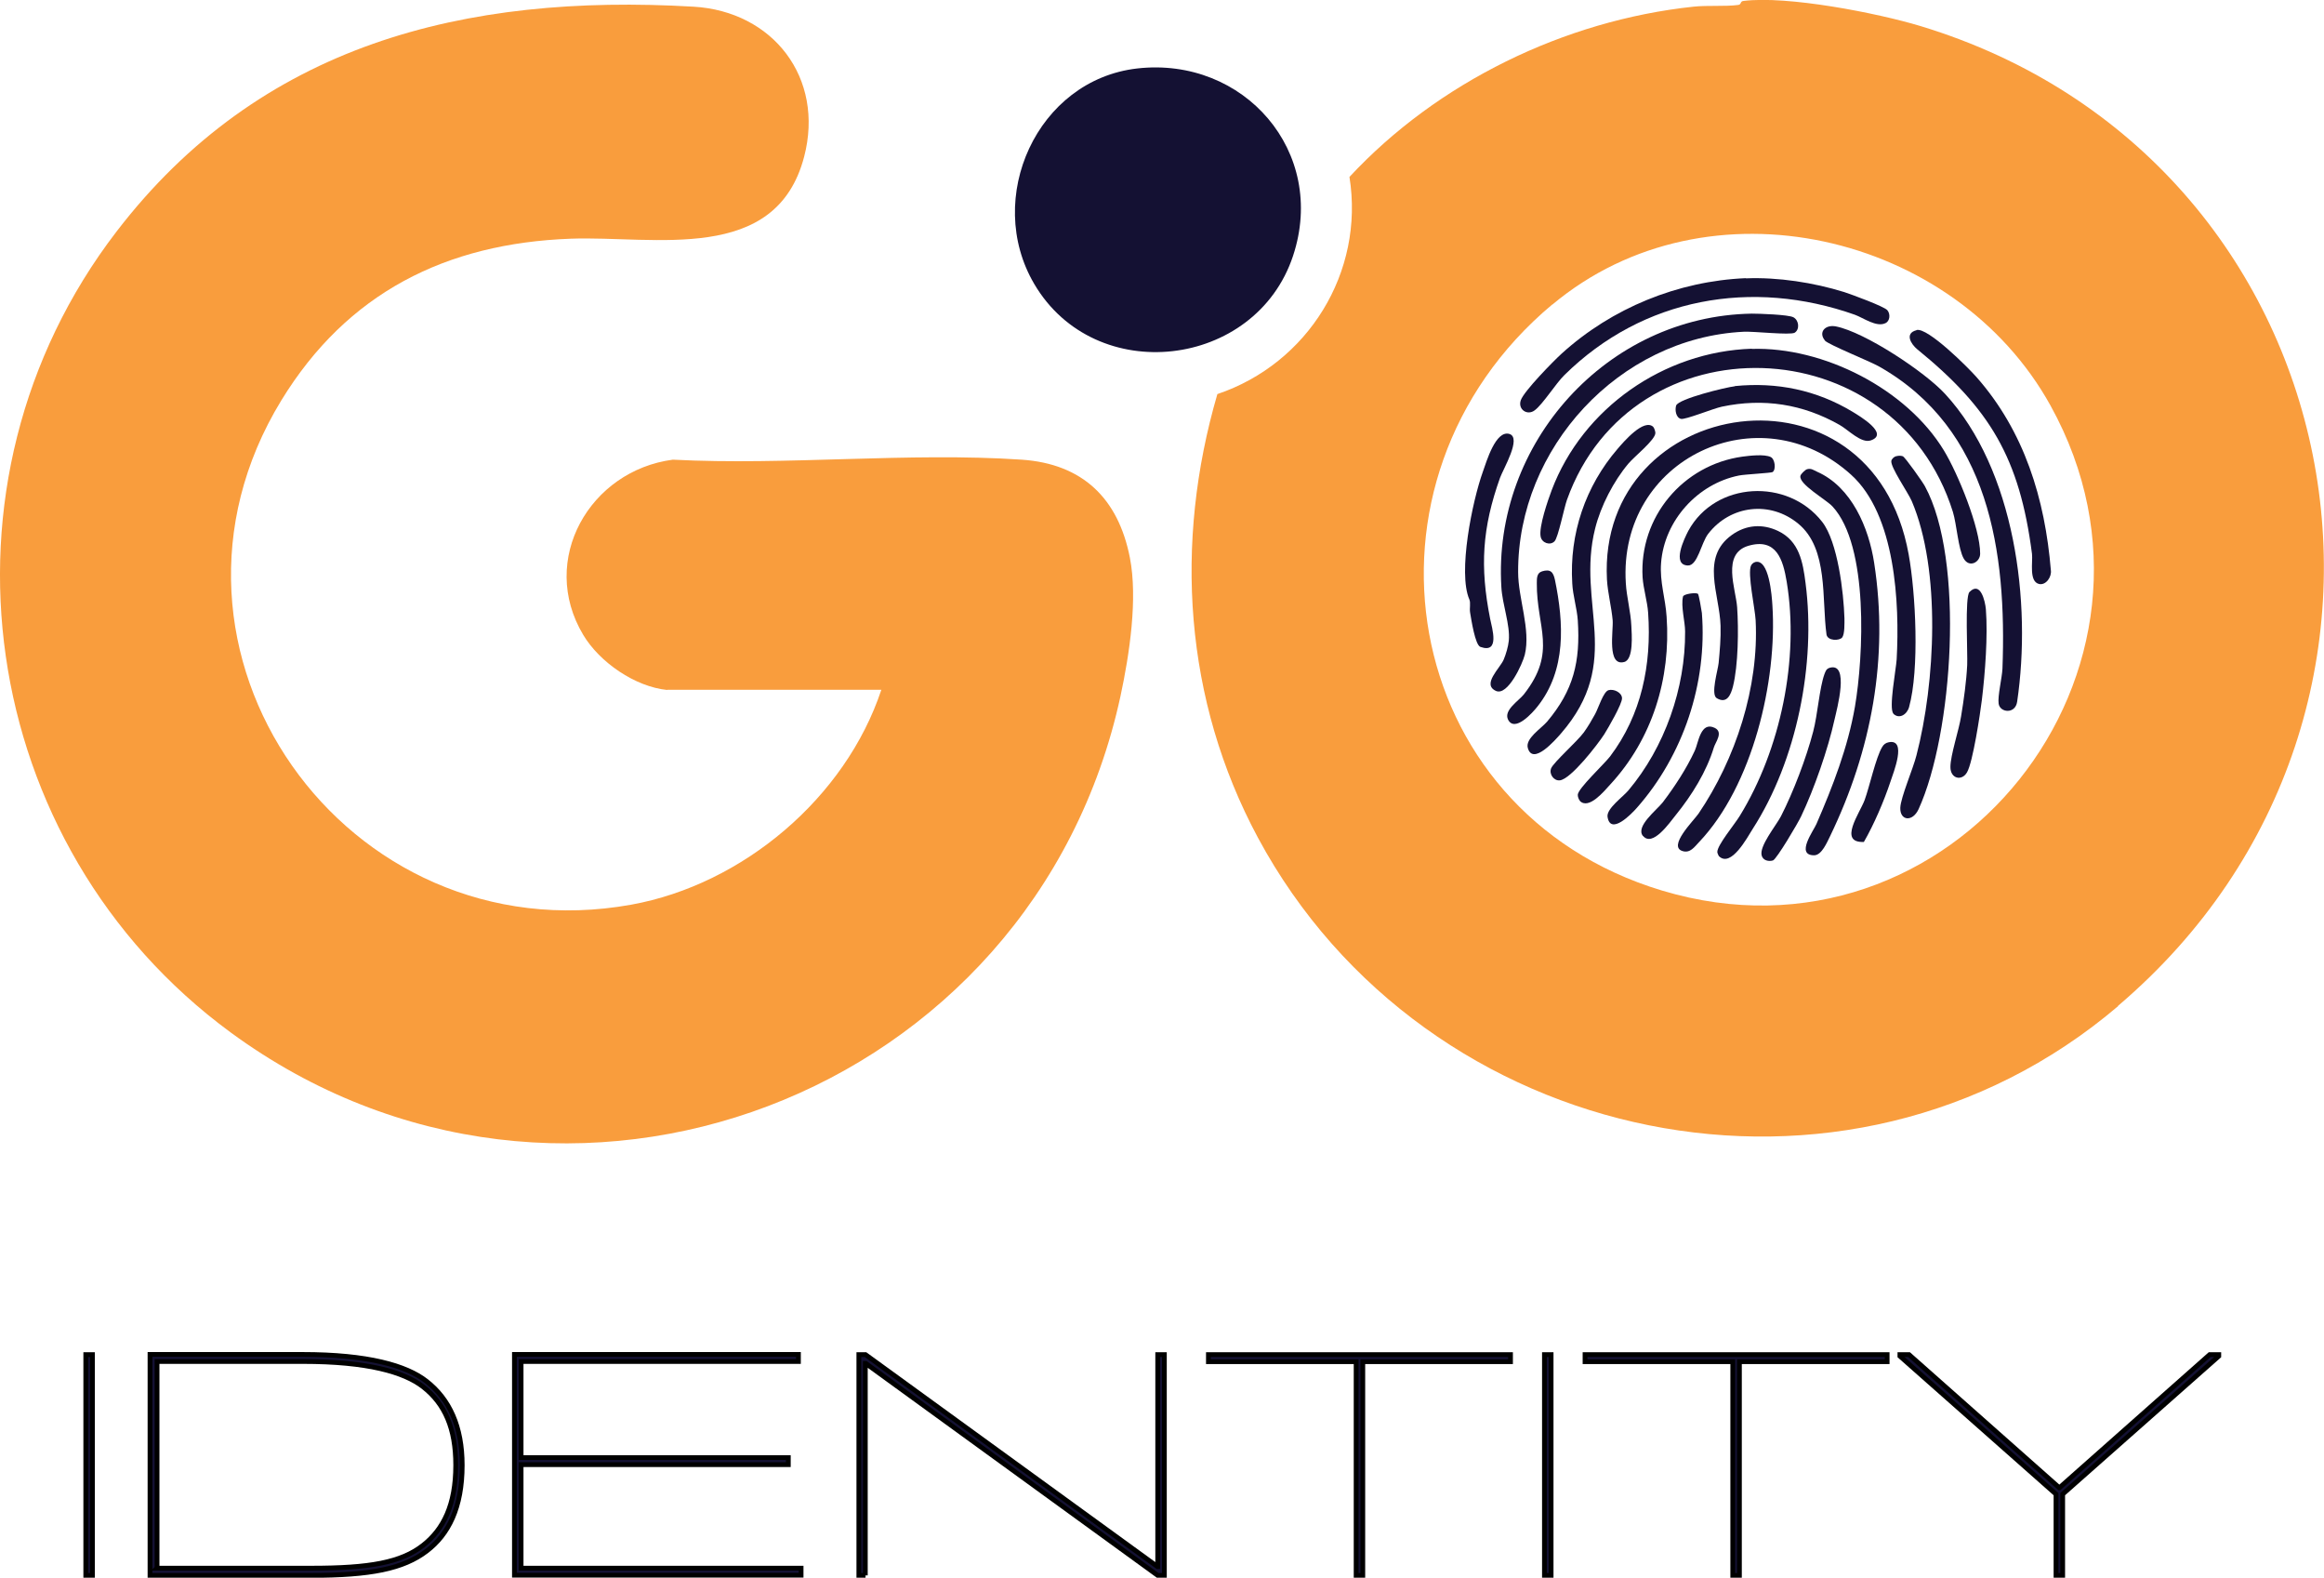 <?xml version="1.0" encoding="UTF-8"?>
<svg id="Capa_2" data-name="Capa 2" xmlns="http://www.w3.org/2000/svg" viewBox="0 0 121.93 82.75">
  <defs>
    <style>
      .cls-1 {
        stroke: #000;
        stroke-miterlimit: 10;
        stroke-width: .25px;
      }

      .cls-1, .cls-2 {
        fill: #141133;
      }

      .cls-3 {
        fill: #f99d3d;
      }
    </style>
  </defs>
  <g id="Capa_1-2" data-name="Capa 1">
    <g>
      <path class="cls-3" d="M111.13,52.77c-14.27,12.14-36.36,7.47-45.13-8.83-3.88-7.22-4.41-15.46-2.13-23.27,4.75-1.6,7.73-6.39,6.93-11.39,4.62-4.97,11.28-8.21,18.05-8.93.76-.08,1.65,0,2.34-.09.19-.02.09-.19.28-.21,2.3-.29,7.02.63,9.3,1.32,22.83,6.93,28.57,35.9,10.35,51.39ZM81.44,15.97c-11.04,9.24-8.1,26.57,5.76,30.74,15.15,4.56,28.04-11.61,20.38-25.44-5.02-9.07-17.99-12.11-26.14-5.29Z"/>
      <path class="cls-3" d="M35.01,36.19c-1.69-.17-3.55-1.45-4.41-2.89-2.36-3.94.35-8.62,4.7-9.19,5.98.31,12.37-.4,18.31,0,3.19.22,5.06,2.03,5.67,5.14.42,2.15-.02,5.06-.49,7.25-4.55,21.04-29.23,30.46-46.69,17.65C-1.25,44.35-4.01,25.33,6.11,12.15,13.65,2.32,24.36-.35,36.38.35c4.18.24,6.89,3.74,5.81,7.87-1.48,5.66-7.84,4.14-12.25,4.3-6.54.24-11.73,2.84-15.18,8.48-8.01,13.11,3.38,29.15,18.36,26.45,5.86-1.06,11.24-5.61,13.12-11.27h-11.24Z"/>
      <path class="cls-2" d="M59.67,3.59c5.59-.63,9.98,4.37,8.17,9.83-1.96,5.92-10.38,6.92-13.58,1.47-2.64-4.49.14-10.7,5.41-11.3Z"/>
      <path class="cls-2" d="M99.34,37.43c-.26-.26.14-2.34.17-2.85.16-2.94-.06-7.58-2.39-9.68-4.82-4.36-12.24-.83-11.82,5.69.04.71.26,1.51.29,2.24.02.42.13,1.75-.37,1.89-.92.25-.57-1.62-.61-2.18-.06-.69-.26-1.45-.3-2.14-.51-9.67,13.91-11.98,15.83-1.32.37,2.04.57,6.03.02,8.01-.11.39-.52.65-.83.34Z"/>
      <path class="cls-2" d="M91.9,18.3c3.77-.12,8.13,2.1,10.09,5.33.73,1.2,1.9,4.05,1.9,5.41,0,.45-.57.76-.86.26s-.37-1.8-.57-2.45c-3.05-9.74-16.84-10.17-20.25-.63-.15.42-.46,1.98-.65,2.17-.23.24-.67.09-.73-.25-.1-.51.38-1.9.58-2.43,1.63-4.31,5.89-7.27,10.5-7.42Z"/>
      <path class="cls-2" d="M91.9,16.45c.4,0,1.92.05,2.19.19.3.16.34.64.07.81-.23.14-2.17-.08-2.68-.05-6.53.32-11.86,6.11-11.83,12.61,0,1.38.67,3.01.35,4.33-.12.48-.89,2.17-1.51,1.9-.76-.34.21-1.19.4-1.64.12-.28.24-.69.27-.99.08-.84-.34-1.9-.39-2.82-.46-7.54,5.54-14.21,13.13-14.34Z"/>
      <path class="cls-2" d="M90.19,44.92s-.09-.16-.09-.23c-.01-.36.93-1.48,1.18-1.9,2.14-3.48,3.13-8.24,2.46-12.28-.19-1.14-.53-2.32-2.02-1.88-1.4.42-.65,2.25-.58,3.22.08,1.15.06,3.05-.22,4.16-.11.42-.31.93-.85.61-.33-.2.06-1.46.1-1.85.06-.64.12-1.3.1-1.95-.05-1.67-1.06-3.57.59-4.76.75-.54,1.61-.6,2.43-.21,1.11.53,1.3,1.63,1.44,2.74.55,4.22-.46,9.29-2.77,12.88-.29.46-1.14,2.05-1.77,1.44Z"/>
      <path class="cls-2" d="M95.74,17.85c-.34-.41,0-.84.58-.73,1.52.3,4.66,2.38,5.72,3.53,3.68,3.98,4.56,10.97,3.79,16.16-.1.66-.9.57-.97.1-.06-.39.18-1.37.2-1.84.23-6.13-.69-12.56-6.46-15.84-.51-.29-2.67-1.15-2.86-1.37Z"/>
      <path class="cls-2" d="M82.89,42c-.06-.06-.12-.23-.11-.32.02-.33,1.36-1.58,1.69-2,1.65-2.18,2.19-4.82,2-7.54-.04-.59-.25-1.26-.29-1.85-.19-3.17,2.12-5.91,5.24-6.34.38-.05,1.14-.14,1.48.02.23.11.29.66.1.79-.08.05-1.47.12-1.76.18-2.17.43-3.92,2.36-4.09,4.58-.08,1,.23,1.86.29,2.83.23,3.24-.76,6.43-2.97,8.81-.31.34-1.11,1.32-1.58.85Z"/>
      <path class="cls-2" d="M94.81,24.61c.22-.06.34.05.52.13,1.82.8,2.72,2.95,3,4.79.77,4.97-.14,9.83-2.31,14.32-.16.32-.44,1.01-.84,1.01-.99,0-.03-1.29.12-1.64.86-1.98,1.65-4.02,2.02-6.15.45-2.63.74-8.44-1.18-10.51-.35-.37-1.78-1.17-1.68-1.6.02-.1.25-.32.35-.35Z"/>
      <path class="cls-2" d="M91.6,14.6c1.68-.07,3.55.22,5.16.72.37.12,2.09.75,2.26.95s.14.57-.1.68c-.47.23-1.16-.28-1.6-.44-5.4-1.91-11.12-.9-15.24,3.16-.46.45-1.13,1.53-1.56,1.85-.39.3-.9-.05-.73-.53s1.7-2.04,2.14-2.44c2.63-2.39,6.1-3.81,9.67-3.96Z"/>
      <path class="cls-2" d="M99.48,23.93c.12-.03.23-.04.35,0,.11.03,1.05,1.36,1.16,1.57,2.1,3.84,1.47,13-.33,16.94-.32.69-.98.61-.96-.07.02-.55.68-2.07.85-2.76.98-3.77,1.3-9.7-.25-13.33-.2-.46-1.13-1.79-1.07-2.11.02-.1.14-.21.24-.24Z"/>
      <path class="cls-2" d="M86.73,22.38c.06.06.12.24.12.33,0,.36-1.11,1.24-1.41,1.6-.78.92-1.46,2.24-1.75,3.41-1,3.98,1.52,6.94-1.8,10.76-.29.33-1.46,1.68-1.73.76-.15-.5.69-1.02,1.01-1.39,1.39-1.65,1.75-3.15,1.61-5.31-.04-.62-.26-1.31-.29-1.94-.16-2.6.69-5.1,2.38-7.06.31-.36,1.39-1.63,1.88-1.14Z"/>
      <path class="cls-2" d="M92.08,29.48c.74-.2.88,1.78.91,2.27.26,3.97-1.04,9.47-3.85,12.42-.24.25-.46.59-.86.47-.8-.24.58-1.6.83-1.96,1.95-2.87,3.18-6.64,3-10.15-.03-.6-.44-2.46-.24-2.87.04-.08.13-.16.22-.18Z"/>
      <path class="cls-2" d="M96.66,33.43c-.16.19-.76.19-.83-.14-.26-1.86.11-4.51-1.48-5.82-1.47-1.22-3.56-.98-4.73.53-.37.48-.55,1.67-1.06,1.66-.87-.02-.19-1.42.02-1.82,1.42-2.6,5.22-2.78,7.02-.47.82,1.05,1.13,3.72,1.17,5.06,0,.23.02.84-.12,1Z"/>
      <path class="cls-2" d="M100.55,17.31c.59-.15,2.71,1.97,3.15,2.47,2.51,2.85,3.59,6.38,3.9,10.13.05.34-.25.8-.62.72-.54-.13-.32-1.15-.37-1.58-.65-5.02-2.2-7.62-6.02-10.73-.34-.28-.67-.84-.04-1Z"/>
      <path class="cls-2" d="M89.08,31.14c.05.03.19.86.21,1.01.29,3.68-.98,7.47-3.41,10.22-.27.31-1.39,1.47-1.54.47-.06-.43.82-1.05,1.1-1.39,1.9-2.26,2.99-5.35,2.97-8.33,0-.52-.23-1.31-.11-1.83.03-.14.66-.22.77-.15Z"/>
      <path class="cls-2" d="M77.09,31.44c-.61-1.4.15-5.14.71-6.7.19-.53.67-2.19,1.39-1.98.66.2-.32,1.83-.49,2.3-.94,2.64-1.06,4.66-.52,7.39.1.5.53,1.85-.51,1.48-.28-.1-.48-1.45-.54-1.8-.04-.23.04-.5-.04-.69Z"/>
      <path class="cls-2" d="M91.02,20.25c2.21-.22,4.29.21,6.18,1.35.36.22,1.95,1.16.95,1.5-.5.17-1.17-.55-1.63-.81-1.93-1.1-4-1.42-6.18-.96-.44.09-1.93.7-2.15.64-.27-.07-.32-.48-.25-.7.12-.35,2.61-.96,3.08-1.01Z"/>
      <path class="cls-2" d="M95.98,35.03c1.08-.33.39,2.18.27,2.71-.34,1.55-1.07,3.64-1.75,5.07-.15.33-1.29,2.26-1.48,2.32-.23.07-.52,0-.59-.25-.15-.49.75-1.57,1.01-2.07.65-1.27,1.33-3.06,1.69-4.44.23-.87.33-2.29.59-3.01.06-.15.09-.27.26-.33Z"/>
      <path class="cls-2" d="M103.33,31.05c.58-.59.82.48.86.9.11,1.41-.04,3.35-.21,4.76-.09.73-.47,3.27-.78,3.8-.27.47-.87.34-.87-.28s.45-1.95.56-2.66c.14-.84.28-1.85.32-2.69.03-.61-.13-3.58.12-3.83Z"/>
      <path class="cls-2" d="M80.89,29.97c.46-.14.6.03.69.44.47,2.27.6,4.74-.91,6.64-.25.32-1.2,1.39-1.55.69-.24-.49.56-.98.83-1.32,1.77-2.25.66-3.51.68-5.84,0-.25,0-.53.27-.61Z"/>
      <path class="cls-2" d="M86.2,43.85c-.41-.5.72-1.36,1.04-1.77.63-.83,1.24-1.76,1.68-2.71.19-.41.3-1.56,1.05-1.19.46.23.03.75-.05,1.02-.39,1.28-1.15,2.5-2,3.55-.33.41-1.22,1.7-1.72,1.09Z"/>
      <path class="cls-2" d="M84.39,36.2c.28-.08.7.12.71.42s-.73,1.57-.93,1.89c-.34.53-1.76,2.37-2.34,2.42-.3.03-.57-.32-.45-.63.13-.32,1.37-1.41,1.72-1.89.21-.29.42-.65.59-.96s.43-1.17.7-1.25Z"/>
      <path class="cls-2" d="M99.1,38.93c.96-.18.24,1.59.09,2.05-.35,1.05-.86,2.24-1.4,3.18-1.37.06-.21-1.52.04-2.2s.59-2.24.92-2.78c.08-.14.19-.22.35-.25Z"/>
    </g>
    <g>
      <path class="cls-1" d="M4.85,82.63h-.35v-11.58h.35v11.58Z"/>
      <path class="cls-1" d="M7.87,71.04h8c3.43,0,5.45.58,6.5,1.4,1.21.94,1.88,2.38,1.88,4.41,0,2.23-.72,3.63-1.86,4.5-1.23.94-2.96,1.28-6.07,1.28H7.87v-11.58ZM8.23,82.25h8.1c3.05,0,4.72-.29,5.88-1.21,1.05-.83,1.7-2.1,1.7-4.19,0-1.93-.57-3.22-1.71-4.11-1-.78-2.92-1.33-6.31-1.33h-7.65v10.83Z"/>
      <path class="cls-1" d="M27.34,76.83v5.42h14.69v.37h-15.04v-11.58h14.9v.37h-14.55v5.04h14.02v.37h-14.02Z"/>
      <path class="cls-1" d="M45.41,82.63h-.35v-11.58h.35l15.32,11.12h.01v-11.12h.35v11.58h-.35l-15.32-11.12h-.02v11.12Z"/>
      <path class="cls-1" d="M63.4,71.42v-.37h15.85v.37h-7.75v11.21h-.35v-11.21h-7.75Z"/>
      <path class="cls-1" d="M81.38,82.63h-.35v-11.58h.35v11.58Z"/>
      <path class="cls-1" d="M83.16,71.42v-.37h15.85v.37h-7.75v11.21h-.35v-11.21h-7.75Z"/>
      <path class="cls-1" d="M108.05,78.03l7.88-6.98h.48v.08l-8.19,7.24v4.26h-.35v-4.26l-8.19-7.24v-.08h.48l7.88,6.98Z"/>
    </g>
  </g>
</svg>